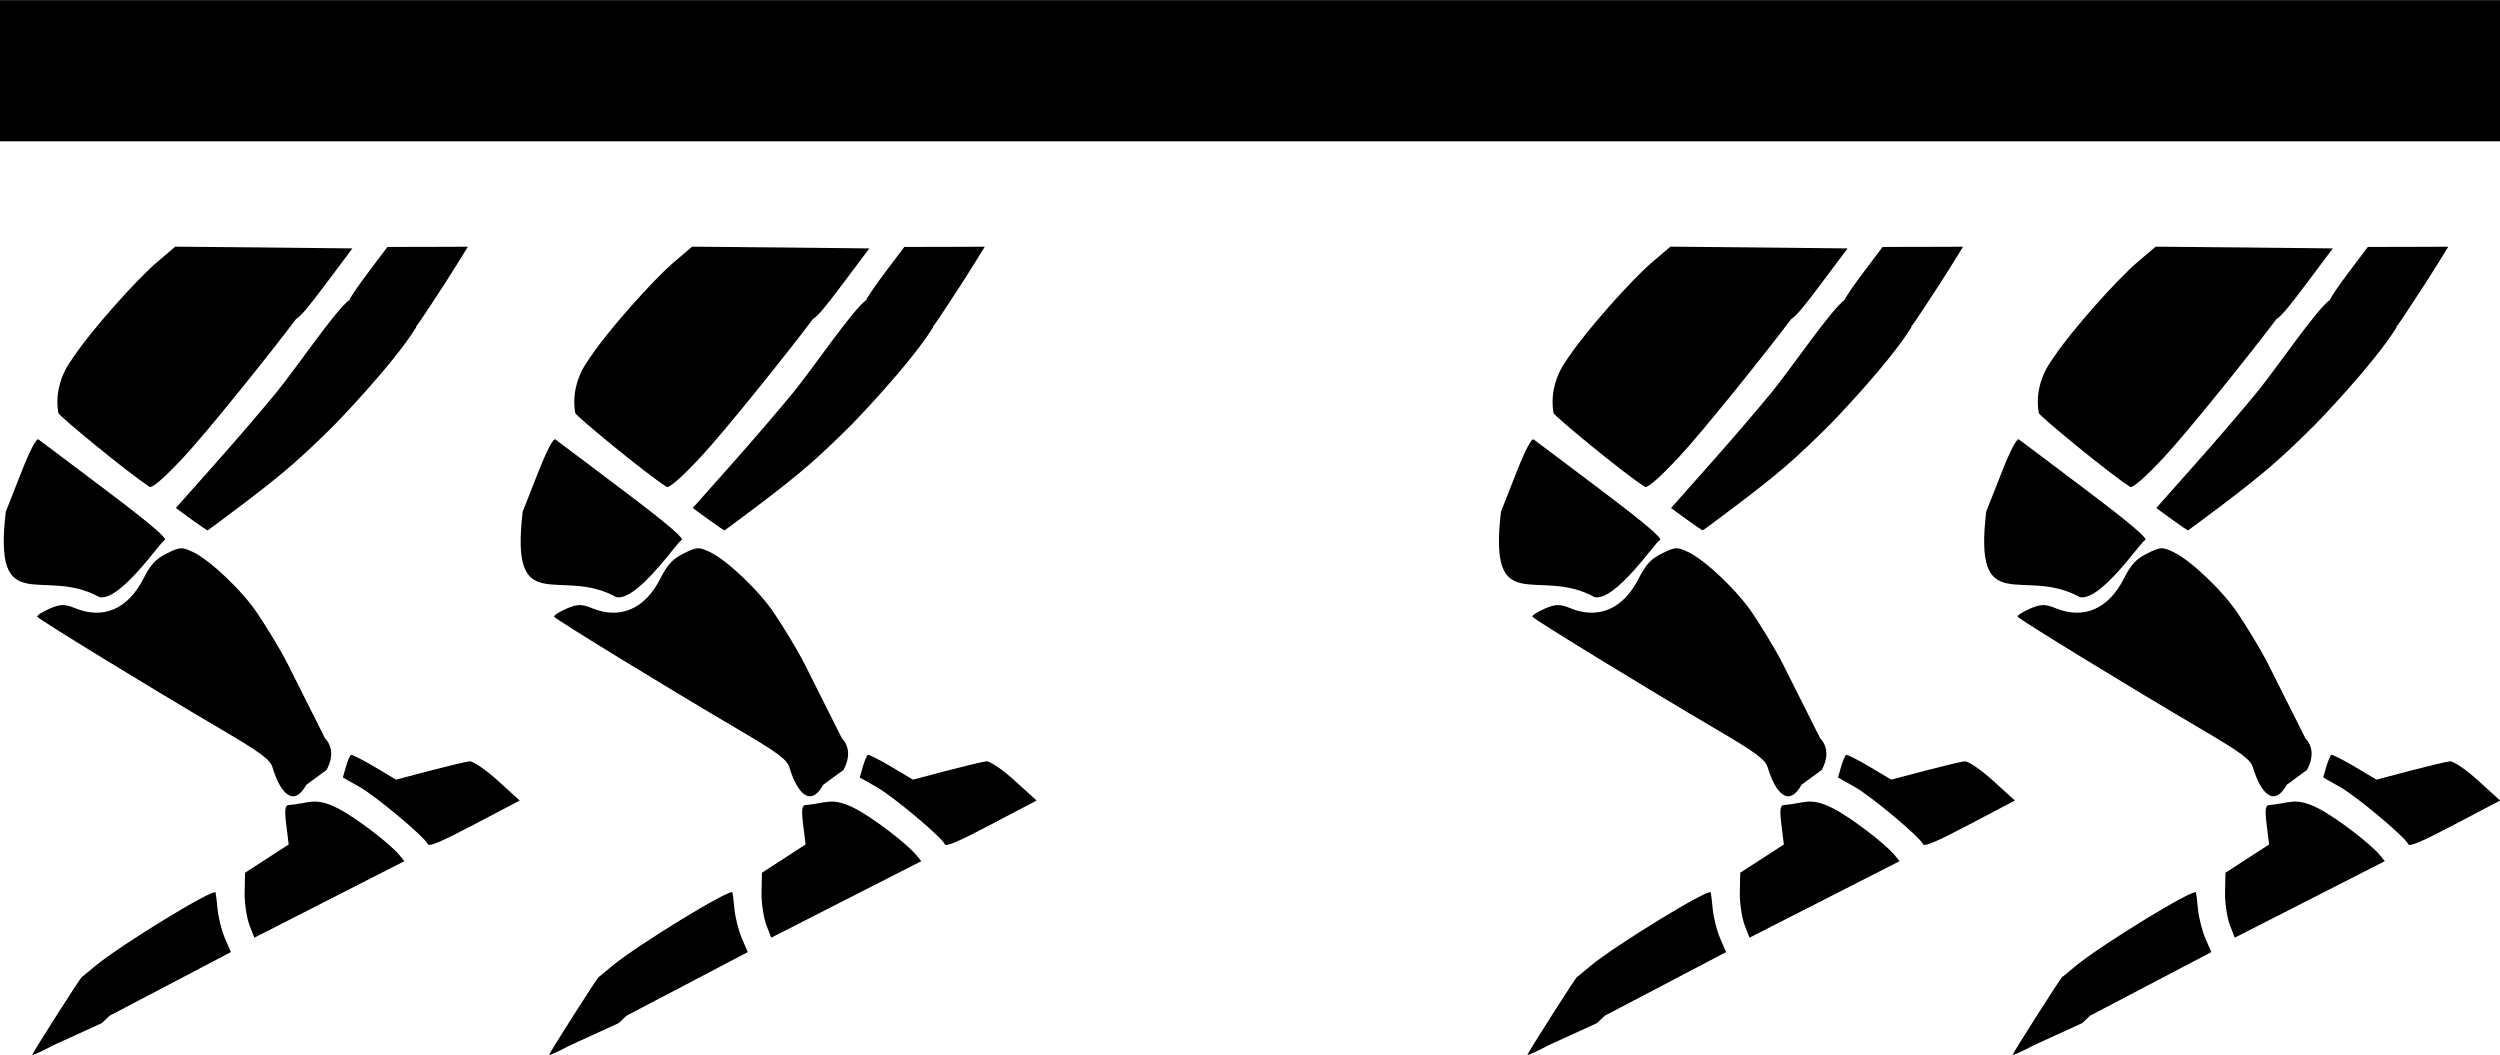<?xml version="1.0" encoding="UTF-8" standalone="no"?>
<!-- Created with Inkscape (http://www.inkscape.org/) -->

<svg
   xmlns:dc="http://purl.org/dc/elements/1.1/"
   xmlns:cc="http://creativecommons.org/ns#"
   xmlns:rdf="http://www.w3.org/1999/02/22-rdf-syntax-ns#"
   xmlns:svg="http://www.w3.org/2000/svg"
   xmlns="http://www.w3.org/2000/svg"
   xmlns:sodipodi="http://sodipodi.sourceforge.net/DTD/sodipodi-0.dtd"
   xmlns:inkscape="http://www.inkscape.org/namespaces/inkscape"
   sodipodi:docname="quadruped.svg"
   inkscape:version="0.92.5 (2060ec1f9f, 2020-04-08)"
   id="svg8"
   version="1.1"
   viewBox="0 0 18.558 7.831"
   height="7.831mm"
   width="18.558mm">
  <defs
     id="defs2" />
  <sodipodi:namedview
     id="base"
     pagecolor="#ffffff"
     bordercolor="#666666"
     borderopacity="1.0"
     inkscape:pageopacity="0.0"
     inkscape:pageshadow="2"
     inkscape:zoom="8"
     inkscape:cx="71.785756"
     inkscape:cy="-2.285269"
     inkscape:document-units="mm"
     inkscape:current-layer="layer1"
     showgrid="false"
     inkscape:window-width="1920"
     inkscape:window-height="1043"
     inkscape:window-x="1920"
     inkscape:window-y="0"
     inkscape:window-maximized="1"
     inkscape:snap-global="false"
     fit-margin-top="0"
     fit-margin-left="0"
     fit-margin-right="0"
     fit-margin-bottom="0"
     showguides="false"
     inkscape:guide-bbox="true" />
  <g
     inkscape:label="Capa 1"
     inkscape:groupmode="layer"
     id="layer1"
     transform="translate(-114.102,-101.266)">
    <rect
       style="opacity:1;vector-effect:none;fill:#1a1a1a;fill-opacity:1;stroke:none;stroke-width:0.1;stroke-linecap:butt;stroke-linejoin:miter;stroke-miterlimit:4;stroke-dasharray:none;stroke-dashoffset:0;stroke-opacity:1"
       id="rect860"
       width="7.094"
       height="0"
       x="148.868"
       y="129.319" />
    <path
       style="fill:none;stroke:#000000;stroke-width:1.048;stroke-linecap:butt;stroke-linejoin:miter;stroke-miterlimit:4;stroke-dasharray:none;stroke-opacity:1"
       d="m 114.102,101.791 h 18.034 v -0.081"
       id="path1792"
       inkscape:connector-curvature="0"
       sodipodi:nodetypes="ccc" />
    <g
       id="g857"
       transform="translate(0.019)">
      <path
         sodipodi:nodetypes="ccccccccccccccccccccccccccccccccccccccccccccccccccccccccccccccccccccccccccccccccccccccccccccccc"
         inkscape:connector-curvature="0"
         id="path8951-7"
         d="m 130.085,103.097 -0.133,0.113 c -0.159,0.135 -0.494,0.515 -0.611,0.69 -0.006,0.008 -0.011,0.015 -0.017,0.023 -5e-4,7.8e-4 -0.002,0.002 -0.002,0.003 -0.003,0.005 -0.002,0.004 -0.005,0.009 -0.025,0.035 -0.047,0.071 -0.064,0.111 -0.036,0.085 -0.054,0.18 -0.036,0.286 0.004,0.021 0.518,0.445 0.678,0.548 0.018,0.012 0.11,-0.068 0.25,-0.218 0.175,-0.186 0.657,-0.788 0.836,-1.027 0.039,-0.025 0.093,-0.09 0.212,-0.249 l 0.207,-0.276 -0.657,-0.007 z m 2.172,5.1e-4 -0.299,0.001 -0.298,5.3e-4 -0.135,0.179 c -0.074,0.098 -0.14,0.194 -0.146,0.212 -1e-4,2.6e-4 5.5e-4,7.8e-4 4.7e-4,0.001 -0.1,0.071 -0.39,0.499 -0.542,0.686 -0.098,0.12 -0.306,0.363 -0.463,0.539 l -0.285,0.321 0.115,0.084 c 0.063,0.046 0.118,0.083 0.121,0.082 0.003,-7.9e-4 0.119,-0.087 0.258,-0.192 0.305,-0.231 0.435,-0.344 0.687,-0.595 0,0 0.428,-0.439 0.604,-0.722 l -0.004,-0.001 c 0.025,-0.031 0.054,-0.076 0.097,-0.141 0.077,-0.115 0.173,-0.265 0.214,-0.332 z m -3.186,1.43 c -0.017,-0.011 -0.066,0.083 -0.135,0.26 l -0.109,0.277 c -0.095,0.806 0.274,0.401 0.695,0.634 0.155,0.034 0.458,-0.418 0.483,-0.422 0.032,-0.006 -0.098,-0.118 -0.431,-0.369 -0.263,-0.199 -0.49,-0.369 -0.504,-0.379 z m 1.054,0.809 c -0.027,0.001 -0.055,0.014 -0.103,0.038 -0.084,0.042 -0.119,0.081 -0.174,0.188 -0.114,0.224 -0.297,0.303 -0.504,0.219 -0.08,-0.033 -0.112,-0.032 -0.195,0.004 -0.054,0.024 -0.094,0.05 -0.088,0.059 0.013,0.021 0.856,0.537 1.354,0.829 0.308,0.181 0.375,0.23 0.393,0.292 0.054,0.181 0.154,0.301 0.25,0.126 l 0.15,-0.11 c 0.052,-0.095 0.043,-0.178 -0.012,-0.236 l -0.272,-0.542 c -0.067,-0.133 -0.174,-0.301 -0.227,-0.381 -0.111,-0.168 -0.351,-0.397 -0.481,-0.459 -0.041,-0.019 -0.066,-0.029 -0.092,-0.028 z m 1.264,1.533 c -0.007,0.004 -0.024,0.043 -0.037,0.087 l -0.023,0.081 0.124,0.07 c 0.124,0.07 0.484,0.372 0.507,0.425 0.009,0.021 0.1,-0.018 0.347,-0.148 l 0.335,-0.176 -0.163,-0.148 c -0.09,-0.082 -0.184,-0.145 -0.209,-0.143 -0.025,0.002 -0.158,0.034 -0.296,0.07 l -0.25,0.066 -0.161,-0.096 c -0.088,-0.052 -0.167,-0.092 -0.174,-0.088 z m -0.321,0.351 c -0.054,0.011 -0.117,0.02 -0.138,0.021 -0.031,0.001 -0.035,0.034 -0.021,0.147 l 0.018,0.146 -0.162,0.105 -0.162,0.105 -0.003,0.143 c -0.002,0.079 0.015,0.187 0.034,0.241 l 0.038,0.098 0.557,-0.284 0.557,-0.284 -0.037,-0.045 c -0.07,-0.085 -0.327,-0.281 -0.455,-0.346 -0.092,-0.047 -0.155,-0.06 -0.226,-0.046 z m -0.683,0.67 c -0.014,-0.033 -0.704,0.389 -0.894,0.546 l -0.095,0.079 c -8e-5,1e-5 -0.003,-2e-5 -0.003,0 -0.01,0.005 -0.36,0.553 -0.37,0.581 -0.003,0.007 0.068,-0.024 0.156,-0.071 l 0.361,-0.165 0.058,-0.055 0.416,-0.218 0.484,-0.254 -0.044,-0.102 c -0.024,-0.056 -0.049,-0.153 -0.055,-0.217 -0.006,-0.063 -0.013,-0.119 -0.015,-0.124 z"
         style="display:inline;fill:#000000;stroke-width:0.024" />
      <path
         sodipodi:nodetypes="ccccccccccccccccccccccccccccccccccccccccccccccccccccccccccccccccccccccccccccccccccccccccccccccc"
         inkscape:connector-curvature="0"
         id="path8951-7-5"
         d="m 126.483,103.097 -0.133,0.113 c -0.159,0.135 -0.494,0.515 -0.611,0.69 -0.006,0.008 -0.011,0.015 -0.017,0.023 -5e-4,7.8e-4 -0.002,0.002 -0.002,0.003 -0.003,0.005 -0.002,0.004 -0.005,0.009 -0.025,0.035 -0.047,0.071 -0.064,0.111 -0.036,0.085 -0.054,0.18 -0.036,0.286 0.004,0.021 0.518,0.445 0.678,0.548 0.018,0.012 0.11,-0.068 0.25,-0.218 0.175,-0.186 0.657,-0.788 0.836,-1.027 0.039,-0.025 0.093,-0.09 0.212,-0.249 l 0.207,-0.276 -0.657,-0.007 z m 2.172,5.1e-4 -0.299,0.001 -0.298,5.3e-4 -0.135,0.179 c -0.074,0.098 -0.14,0.194 -0.146,0.212 -1e-4,2.6e-4 5.5e-4,7.8e-4 4.7e-4,0.001 -0.1,0.071 -0.39,0.499 -0.542,0.686 -0.098,0.12 -0.306,0.363 -0.463,0.539 l -0.285,0.321 0.115,0.084 c 0.063,0.046 0.118,0.083 0.121,0.082 0.003,-7.9e-4 0.119,-0.087 0.258,-0.192 0.305,-0.231 0.435,-0.344 0.687,-0.595 0,0 0.428,-0.439 0.604,-0.722 l -0.004,-0.001 c 0.025,-0.031 0.054,-0.076 0.097,-0.141 0.077,-0.115 0.173,-0.265 0.214,-0.332 z m -3.186,1.43 c -0.017,-0.011 -0.066,0.083 -0.135,0.26 l -0.109,0.277 c -0.095,0.806 0.274,0.401 0.695,0.634 0.155,0.034 0.458,-0.418 0.483,-0.422 0.032,-0.006 -0.098,-0.118 -0.431,-0.369 -0.263,-0.199 -0.49,-0.369 -0.504,-0.379 z m 1.054,0.809 c -0.027,0.001 -0.055,0.014 -0.103,0.038 -0.084,0.042 -0.119,0.081 -0.174,0.188 -0.114,0.224 -0.297,0.303 -0.504,0.219 -0.08,-0.033 -0.112,-0.032 -0.195,0.004 -0.054,0.024 -0.094,0.05 -0.088,0.059 0.013,0.021 0.856,0.537 1.354,0.829 0.308,0.181 0.375,0.23 0.393,0.292 0.054,0.181 0.154,0.301 0.25,0.126 l 0.15,-0.11 c 0.052,-0.095 0.043,-0.178 -0.012,-0.236 l -0.272,-0.542 c -0.067,-0.133 -0.174,-0.301 -0.227,-0.381 -0.111,-0.168 -0.351,-0.397 -0.481,-0.459 -0.041,-0.019 -0.066,-0.029 -0.092,-0.028 z m 1.264,1.533 c -0.007,0.004 -0.024,0.043 -0.037,0.087 l -0.023,0.081 0.124,0.07 c 0.124,0.07 0.484,0.372 0.507,0.425 0.009,0.021 0.1,-0.018 0.347,-0.148 l 0.335,-0.176 -0.163,-0.148 c -0.09,-0.082 -0.184,-0.145 -0.209,-0.143 -0.025,0.002 -0.158,0.034 -0.296,0.07 l -0.25,0.066 -0.161,-0.096 c -0.088,-0.052 -0.167,-0.092 -0.174,-0.088 z m -0.321,0.351 c -0.054,0.011 -0.117,0.02 -0.138,0.021 -0.031,0.001 -0.035,0.034 -0.021,0.147 l 0.018,0.146 -0.162,0.105 -0.162,0.105 -0.003,0.143 c -0.002,0.079 0.015,0.187 0.034,0.241 l 0.038,0.098 0.557,-0.284 0.557,-0.284 -0.037,-0.045 c -0.07,-0.085 -0.327,-0.281 -0.455,-0.346 -0.092,-0.047 -0.155,-0.06 -0.226,-0.046 z m -0.683,0.67 c -0.014,-0.033 -0.704,0.389 -0.894,0.546 l -0.095,0.079 c -8e-5,1e-5 -0.003,-2e-5 -0.003,0 -0.01,0.005 -0.36,0.553 -0.37,0.581 -0.003,0.007 0.068,-0.024 0.156,-0.071 l 0.361,-0.165 0.058,-0.055 0.416,-0.218 0.484,-0.254 -0.044,-0.102 c -0.024,-0.056 -0.049,-0.153 -0.055,-0.217 -0.006,-0.063 -0.013,-0.119 -0.015,-0.124 z"
         style="display:inline;fill:#000000;stroke-width:0.024" />
    </g>
    <g
       id="g876">
      <path
         sodipodi:nodetypes="ccccccccccccccccccccccccccccccccccccccccccccccccccccccccccccccccccccccccccccccccccccccccccccccc"
         inkscape:connector-curvature="0"
         id="path8951-7-3"
         d="m 119.24,103.097 -0.133,0.113 c -0.159,0.135 -0.494,0.515 -0.611,0.69 -0.006,0.008 -0.011,0.015 -0.017,0.023 -5e-4,7.8e-4 -0.002,0.002 -0.002,0.003 -0.003,0.005 -0.002,0.004 -0.005,0.009 -0.025,0.035 -0.047,0.071 -0.064,0.111 -0.036,0.085 -0.054,0.18 -0.036,0.286 0.004,0.021 0.518,0.445 0.678,0.548 0.018,0.012 0.11,-0.068 0.25,-0.218 0.175,-0.186 0.657,-0.788 0.836,-1.027 0.039,-0.025 0.093,-0.09 0.212,-0.249 l 0.207,-0.276 -0.657,-0.007 z m 2.172,5.1e-4 -0.299,0.001 -0.298,5.3e-4 -0.135,0.179 c -0.074,0.098 -0.14,0.194 -0.146,0.212 -10e-5,2.6e-4 5.5e-4,7.8e-4 4.7e-4,0.001 -0.1,0.071 -0.39,0.499 -0.542,0.686 -0.098,0.12 -0.306,0.363 -0.463,0.539 l -0.285,0.321 0.115,0.084 c 0.063,0.046 0.118,0.083 0.121,0.082 0.003,-7.9e-4 0.119,-0.087 0.258,-0.192 0.305,-0.231 0.435,-0.344 0.687,-0.595 0,0 0.428,-0.439 0.604,-0.722 l -0.004,-0.001 c 0.025,-0.031 0.054,-0.076 0.097,-0.141 0.077,-0.115 0.173,-0.265 0.214,-0.332 z m -3.186,1.43 c -0.017,-0.011 -0.066,0.083 -0.135,0.26 l -0.109,0.277 c -0.095,0.806 0.274,0.401 0.695,0.634 0.155,0.034 0.458,-0.418 0.483,-0.422 0.032,-0.006 -0.098,-0.118 -0.431,-0.369 -0.263,-0.199 -0.49,-0.369 -0.504,-0.379 z m 1.054,0.809 c -0.027,0.001 -0.055,0.014 -0.103,0.038 -0.084,0.042 -0.119,0.081 -0.174,0.188 -0.114,0.224 -0.297,0.303 -0.504,0.219 -0.08,-0.033 -0.112,-0.032 -0.195,0.004 -0.054,0.024 -0.094,0.05 -0.088,0.059 0.013,0.021 0.856,0.537 1.354,0.829 0.308,0.181 0.375,0.23 0.393,0.292 0.054,0.181 0.154,0.301 0.25,0.126 l 0.15,-0.11 c 0.052,-0.095 0.043,-0.178 -0.012,-0.236 l -0.272,-0.542 c -0.067,-0.133 -0.174,-0.301 -0.227,-0.381 -0.111,-0.168 -0.351,-0.397 -0.481,-0.459 -0.041,-0.019 -0.066,-0.029 -0.092,-0.028 z m 1.264,1.533 c -0.007,0.004 -0.024,0.043 -0.037,0.087 l -0.023,0.081 0.124,0.07 c 0.124,0.07 0.484,0.372 0.507,0.425 0.009,0.021 0.1,-0.018 0.347,-0.148 l 0.335,-0.176 -0.163,-0.148 c -0.09,-0.082 -0.184,-0.145 -0.209,-0.143 -0.025,0.002 -0.158,0.034 -0.296,0.07 l -0.25,0.066 -0.161,-0.096 c -0.088,-0.052 -0.167,-0.092 -0.174,-0.088 z m -0.321,0.351 c -0.054,0.011 -0.117,0.02 -0.138,0.021 -0.031,0.001 -0.035,0.034 -0.021,0.147 l 0.018,0.146 -0.162,0.105 -0.162,0.105 -0.003,0.143 c -0.002,0.079 0.015,0.187 0.034,0.241 l 0.038,0.098 0.557,-0.284 0.557,-0.284 -0.037,-0.045 c -0.07,-0.085 -0.327,-0.281 -0.455,-0.346 -0.092,-0.047 -0.155,-0.06 -0.226,-0.046 z m -0.683,0.67 c -0.014,-0.033 -0.704,0.389 -0.894,0.546 l -0.095,0.079 c -8e-5,1e-5 -0.003,-2e-5 -0.003,0 -0.01,0.005 -0.36,0.553 -0.37,0.581 -0.003,0.007 0.068,-0.024 0.156,-0.071 l 0.361,-0.165 0.058,-0.055 0.416,-0.218 0.484,-0.254 -0.044,-0.102 c -0.024,-0.056 -0.049,-0.153 -0.055,-0.217 -0.006,-0.063 -0.013,-0.119 -0.015,-0.124 z"
         style="display:inline;fill:#000000;stroke-width:0.024" />
      <path
         sodipodi:nodetypes="ccccccccccccccccccccccccccccccccccccccccccccccccccccccccccccccccccccccccccccccccccccccccccccccc"
         inkscape:connector-curvature="0"
         id="path8951-7-56"
         d="m 115.403,103.097 -0.133,0.113 c -0.159,0.135 -0.494,0.515 -0.611,0.69 -0.006,0.008 -0.011,0.015 -0.017,0.023 -5e-4,7.8e-4 -0.002,0.002 -0.002,0.003 -0.003,0.005 -0.002,0.004 -0.005,0.009 -0.025,0.035 -0.047,0.071 -0.064,0.111 -0.036,0.085 -0.054,0.18 -0.036,0.286 0.004,0.021 0.518,0.445 0.678,0.548 0.018,0.012 0.11,-0.068 0.25,-0.218 0.175,-0.186 0.657,-0.788 0.836,-1.027 0.039,-0.025 0.093,-0.09 0.212,-0.249 l 0.207,-0.276 -0.657,-0.007 z m 2.172,5.1e-4 -0.299,0.001 -0.298,5.3e-4 -0.135,0.179 c -0.074,0.098 -0.14,0.194 -0.146,0.212 -1e-4,2.6e-4 5.5e-4,7.8e-4 4.7e-4,0.001 -0.1,0.071 -0.39,0.499 -0.542,0.686 -0.098,0.12 -0.306,0.363 -0.463,0.539 l -0.285,0.321 0.115,0.084 c 0.063,0.046 0.118,0.083 0.121,0.082 0.003,-7.9e-4 0.119,-0.087 0.258,-0.192 0.305,-0.231 0.435,-0.344 0.687,-0.595 0,0 0.428,-0.439 0.604,-0.722 l -0.004,-0.001 c 0.025,-0.031 0.054,-0.076 0.097,-0.141 0.077,-0.115 0.173,-0.265 0.214,-0.332 z m -3.186,1.43 c -0.017,-0.011 -0.066,0.083 -0.135,0.26 l -0.109,0.277 c -0.095,0.806 0.274,0.401 0.695,0.634 0.155,0.034 0.458,-0.418 0.483,-0.422 0.032,-0.006 -0.098,-0.118 -0.431,-0.369 -0.263,-0.199 -0.49,-0.369 -0.504,-0.379 z m 1.054,0.809 c -0.027,0.001 -0.055,0.014 -0.103,0.038 -0.084,0.042 -0.119,0.081 -0.174,0.188 -0.114,0.224 -0.297,0.303 -0.504,0.219 -0.08,-0.033 -0.112,-0.032 -0.195,0.004 -0.054,0.024 -0.094,0.05 -0.088,0.059 0.013,0.021 0.856,0.537 1.354,0.829 0.308,0.181 0.375,0.23 0.393,0.292 0.054,0.181 0.154,0.301 0.25,0.126 l 0.15,-0.11 c 0.052,-0.095 0.043,-0.178 -0.012,-0.236 l -0.272,-0.542 c -0.067,-0.133 -0.174,-0.301 -0.227,-0.381 -0.111,-0.168 -0.351,-0.397 -0.481,-0.459 -0.041,-0.019 -0.066,-0.029 -0.092,-0.028 z m 1.264,1.533 c -0.007,0.004 -0.024,0.043 -0.037,0.087 l -0.023,0.081 0.124,0.07 c 0.124,0.07 0.484,0.372 0.507,0.425 0.009,0.021 0.1,-0.018 0.347,-0.148 l 0.335,-0.176 -0.163,-0.148 c -0.09,-0.082 -0.184,-0.145 -0.209,-0.143 -0.025,0.002 -0.158,0.034 -0.296,0.07 l -0.25,0.066 -0.161,-0.096 c -0.088,-0.052 -0.167,-0.092 -0.174,-0.088 z m -0.321,0.351 c -0.054,0.011 -0.117,0.02 -0.138,0.021 -0.031,0.001 -0.035,0.034 -0.021,0.147 l 0.018,0.146 -0.162,0.105 -0.162,0.105 -0.003,0.143 c -0.002,0.079 0.015,0.187 0.034,0.241 l 0.038,0.098 0.557,-0.284 0.557,-0.284 -0.037,-0.045 c -0.07,-0.085 -0.327,-0.281 -0.455,-0.346 -0.092,-0.047 -0.155,-0.06 -0.226,-0.046 z m -0.683,0.67 c -0.014,-0.033 -0.704,0.389 -0.894,0.546 l -0.095,0.079 c -8e-5,1e-5 -0.003,-2e-5 -0.003,0 -0.01,0.005 -0.36,0.553 -0.37,0.581 -0.003,0.007 0.068,-0.024 0.156,-0.071 l 0.361,-0.165 0.058,-0.055 0.416,-0.218 0.484,-0.254 -0.044,-0.102 c -0.024,-0.056 -0.049,-0.153 -0.055,-0.217 -0.006,-0.063 -0.013,-0.119 -0.015,-0.124 z"
         style="display:inline;fill:#000000;stroke-width:0.024" />
    </g>
  </g>
</svg>
